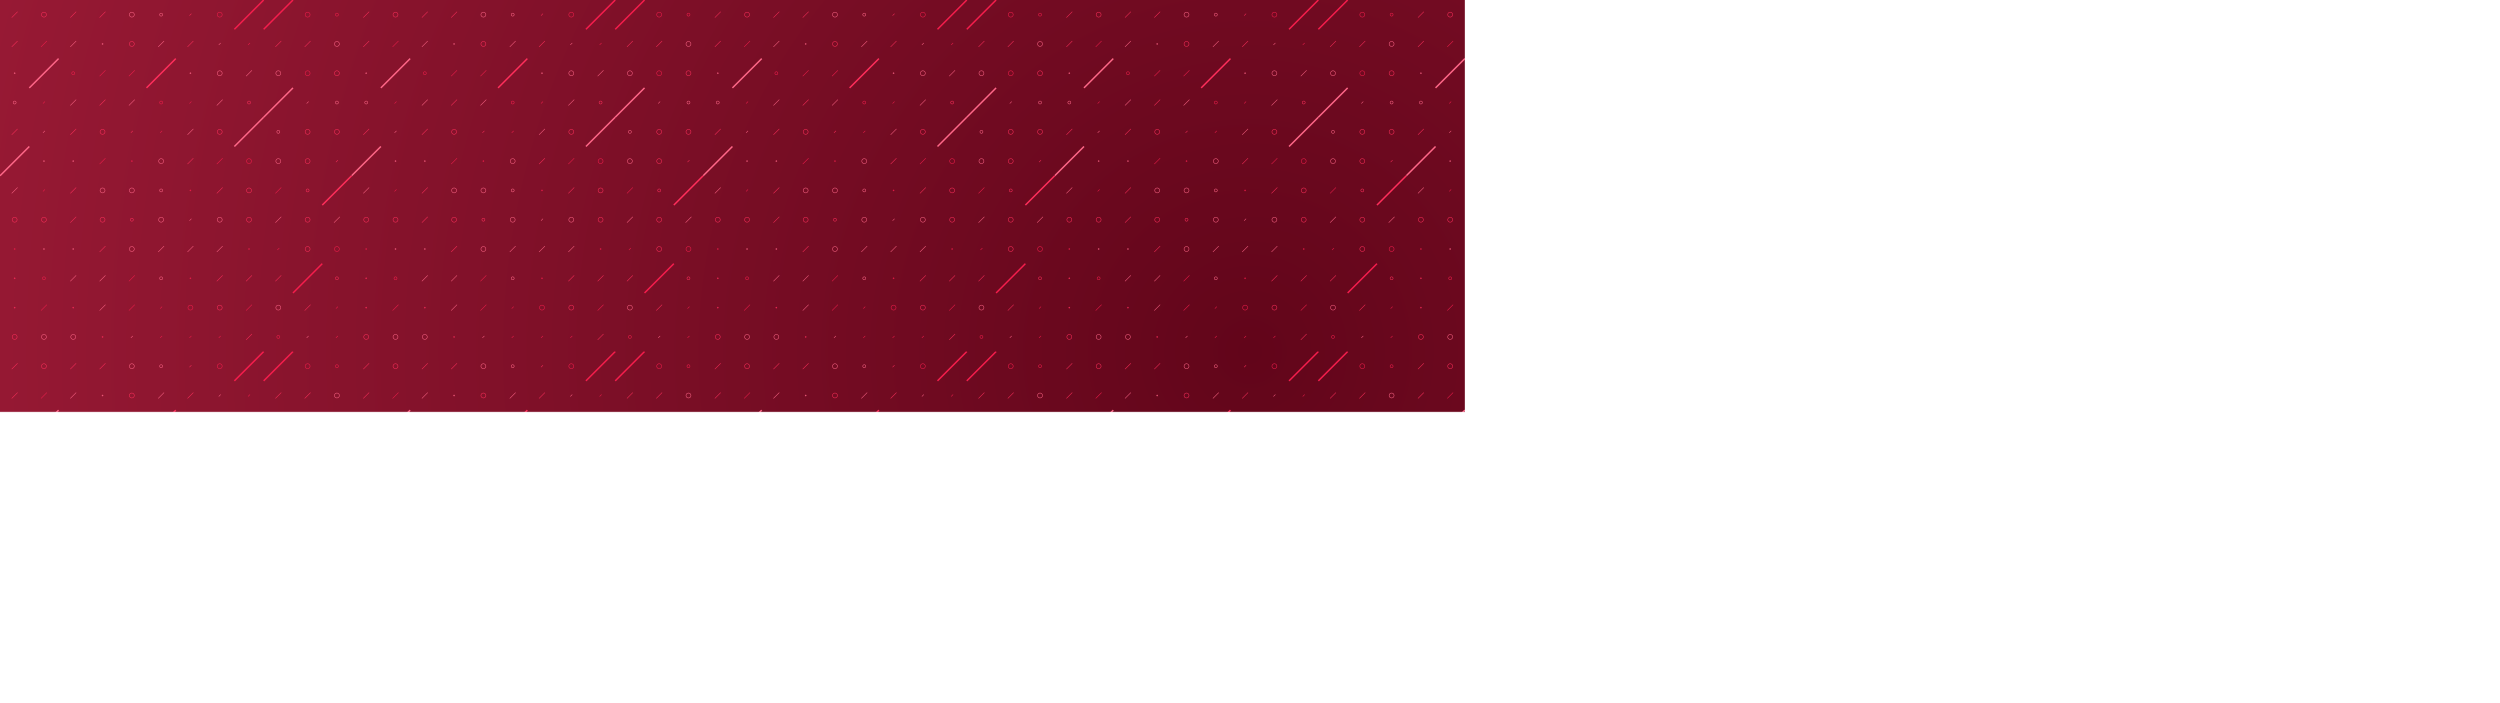 <svg xmlns="http://www.w3.org/2000/svg" version="1.1" xmlns:xlink="http://www.w3.org/1999/xlink" xmlns:svgjs="http://svgjs.dev/svgjs" width="5120" height="1440" preserveAspectRatio="none" viewBox="0 0 5120 1440"><g mask="url(&quot;#SvgjsMask2557&quot;)" fill="none"><rect width="5120" height="1440" x="0" y="0" fill="url(&quot;#SvgjsRadialGradient2558&quot;)"></rect><use xlink:href="#SvgjsSymbol2565" x="0" y="0"></use><use xlink:href="#SvgjsSymbol2565" x="0" y="720"></use><use xlink:href="#SvgjsSymbol2565" x="720" y="0"></use><use xlink:href="#SvgjsSymbol2565" x="720" y="720"></use><use xlink:href="#SvgjsSymbol2565" x="1440" y="0"></use><use xlink:href="#SvgjsSymbol2565" x="1440" y="720"></use><use xlink:href="#SvgjsSymbol2565" x="2160" y="0"></use><use xlink:href="#SvgjsSymbol2565" x="2160" y="720"></use><use xlink:href="#SvgjsSymbol2565" x="2880" y="0"></use><use xlink:href="#SvgjsSymbol2565" x="2880" y="720"></use><use xlink:href="#SvgjsSymbol2565" x="3600" y="0"></use><use xlink:href="#SvgjsSymbol2565" x="3600" y="720"></use><use xlink:href="#SvgjsSymbol2565" x="4320" y="0"></use><use xlink:href="#SvgjsSymbol2565" x="4320" y="720"></use><use xlink:href="#SvgjsSymbol2565" x="5040" y="0"></use><use xlink:href="#SvgjsSymbol2565" x="5040" y="720"></use></g><defs><mask id="SvgjsMask2557"><rect width="5120" height="1440" fill="#ffffff"></rect></mask><radialGradient cx="50%" cy="50%" r="2659.32" gradientUnits="userSpaceOnUse" id="SvgjsRadialGradient2558"><stop stop-color="rgba(98, 5, 26, 1)" offset="0"></stop><stop stop-color="rgba(151, 25, 52, 1)" offset="1"></stop></radialGradient><path d="M-1 0 a1 1 0 1 0 2 0 a1 1 0 1 0 -2 0z" id="SvgjsPath2560"></path><path d="M-3 0 a3 3 0 1 0 6 0 a3 3 0 1 0 -6 0z" id="SvgjsPath2561"></path><path d="M-5 0 a5 5 0 1 0 10 0 a5 5 0 1 0 -10 0z" id="SvgjsPath2563"></path><path d="M2 -2 L-2 2z" id="SvgjsPath2564"></path><path d="M6 -6 L-6 6z" id="SvgjsPath2559"></path><path d="M30 -30 L-30 30z" id="SvgjsPath2562"></path></defs><symbol id="SvgjsSymbol2565"><use xlink:href="#SvgjsPath2559" x="30" y="30" stroke="rgba(255, 46, 91, 1)"></use><use xlink:href="#SvgjsPath2559" x="30" y="90" stroke="rgba(255, 46, 91, 1)"></use><use xlink:href="#SvgjsPath2560" x="30" y="150" stroke="rgba(255, 103, 136, 1)"></use><use xlink:href="#SvgjsPath2561" x="30" y="210" stroke="rgba(255, 103, 136, 1)"></use><use xlink:href="#SvgjsPath2559" x="30" y="270" stroke="rgba(255, 46, 91, 1)"></use><use xlink:href="#SvgjsPath2562" x="30" y="330" stroke="rgba(255, 103, 136, 1)" stroke-width="3"></use><use xlink:href="#SvgjsPath2559" x="30" y="390" stroke="rgba(255, 103, 136, 1)"></use><use xlink:href="#SvgjsPath2563" x="30" y="450" stroke="rgba(255, 46, 91, 1)"></use><use xlink:href="#SvgjsPath2560" x="30" y="510" stroke="rgba(245, 29, 76, 1)"></use><use xlink:href="#SvgjsPath2560" x="30" y="570" stroke="rgba(255, 46, 91, 1)"></use><use xlink:href="#SvgjsPath2560" x="30" y="630" stroke="rgba(255, 46, 91, 1)"></use><use xlink:href="#SvgjsPath2563" x="30" y="690" stroke="rgba(255, 46, 91, 1)"></use><use xlink:href="#SvgjsPath2563" x="90" y="30" stroke="rgba(255, 46, 91, 1)"></use><use xlink:href="#SvgjsPath2559" x="90" y="90" stroke="rgba(245, 29, 76, 1)"></use><use xlink:href="#SvgjsPath2562" x="90" y="150" stroke="rgba(255, 103, 136, 1)" stroke-width="3"></use><use xlink:href="#SvgjsPath2564" x="90" y="210" stroke="rgba(245, 29, 76, 1)"></use><use xlink:href="#SvgjsPath2564" x="90" y="270" stroke="rgba(255, 103, 136, 1)"></use><use xlink:href="#SvgjsPath2560" x="90" y="330" stroke="rgba(255, 103, 136, 1)"></use><use xlink:href="#SvgjsPath2564" x="90" y="390" stroke="rgba(245, 29, 76, 1)"></use><use xlink:href="#SvgjsPath2563" x="90" y="450" stroke="rgba(255, 46, 91, 1)"></use><use xlink:href="#SvgjsPath2560" x="90" y="510" stroke="rgba(255, 103, 136, 1)"></use><use xlink:href="#SvgjsPath2561" x="90" y="570" stroke="rgba(245, 29, 76, 1)"></use><use xlink:href="#SvgjsPath2559" x="90" y="630" stroke="rgba(245, 29, 76, 1)"></use><use xlink:href="#SvgjsPath2563" x="90" y="690" stroke="rgba(255, 103, 136, 1)"></use><use xlink:href="#SvgjsPath2559" x="150" y="30" stroke="rgba(255, 46, 91, 1)"></use><use xlink:href="#SvgjsPath2559" x="150" y="90" stroke="rgba(255, 103, 136, 1)"></use><use xlink:href="#SvgjsPath2561" x="150" y="150" stroke="rgba(245, 29, 76, 1)"></use><use xlink:href="#SvgjsPath2559" x="150" y="210" stroke="rgba(255, 103, 136, 1)"></use><use xlink:href="#SvgjsPath2559" x="150" y="270" stroke="rgba(255, 46, 91, 1)"></use><use xlink:href="#SvgjsPath2560" x="150" y="330" stroke="rgba(255, 103, 136, 1)"></use><use xlink:href="#SvgjsPath2559" x="150" y="390" stroke="rgba(255, 46, 91, 1)"></use><use xlink:href="#SvgjsPath2559" x="150" y="450" stroke="rgba(255, 46, 91, 1)"></use><use xlink:href="#SvgjsPath2560" x="150" y="510" stroke="rgba(255, 103, 136, 1)"></use><use xlink:href="#SvgjsPath2559" x="150" y="570" stroke="rgba(255, 103, 136, 1)"></use><use xlink:href="#SvgjsPath2560" x="150" y="630" stroke="rgba(255, 46, 91, 1)"></use><use xlink:href="#SvgjsPath2563" x="150" y="690" stroke="rgba(255, 103, 136, 1)"></use><use xlink:href="#SvgjsPath2559" x="210" y="30" stroke="rgba(255, 46, 91, 1)"></use><use xlink:href="#SvgjsPath2560" x="210" y="90" stroke="rgba(255, 103, 136, 1)"></use><use xlink:href="#SvgjsPath2559" x="210" y="150" stroke="rgba(245, 29, 76, 1)"></use><use xlink:href="#SvgjsPath2559" x="210" y="210" stroke="rgba(255, 46, 91, 1)"></use><use xlink:href="#SvgjsPath2563" x="210" y="270" stroke="rgba(255, 46, 91, 1)"></use><use xlink:href="#SvgjsPath2559" x="210" y="330" stroke="rgba(245, 29, 76, 1)"></use><use xlink:href="#SvgjsPath2563" x="210" y="390" stroke="rgba(255, 103, 136, 1)"></use><use xlink:href="#SvgjsPath2563" x="210" y="450" stroke="rgba(255, 46, 91, 1)"></use><use xlink:href="#SvgjsPath2559" x="210" y="510" stroke="rgba(255, 46, 91, 1)"></use><use xlink:href="#SvgjsPath2559" x="210" y="570" stroke="rgba(255, 103, 136, 1)"></use><use xlink:href="#SvgjsPath2559" x="210" y="630" stroke="rgba(255, 103, 136, 1)"></use><use xlink:href="#SvgjsPath2560" x="210" y="690" stroke="rgba(255, 46, 91, 1)"></use><use xlink:href="#SvgjsPath2563" x="270" y="30" stroke="rgba(255, 103, 136, 1)"></use><use xlink:href="#SvgjsPath2563" x="270" y="90" stroke="rgba(255, 46, 91, 1)"></use><use xlink:href="#SvgjsPath2559" x="270" y="150" stroke="rgba(245, 29, 76, 1)"></use><use xlink:href="#SvgjsPath2559" x="270" y="210" stroke="rgba(255, 103, 136, 1)"></use><use xlink:href="#SvgjsPath2564" x="270" y="270" stroke="rgba(255, 46, 91, 1)"></use><use xlink:href="#SvgjsPath2560" x="270" y="330" stroke="rgba(245, 29, 76, 1)"></use><use xlink:href="#SvgjsPath2563" x="270" y="390" stroke="rgba(255, 103, 136, 1)"></use><use xlink:href="#SvgjsPath2561" x="270" y="450" stroke="rgba(255, 46, 91, 1)"></use><use xlink:href="#SvgjsPath2563" x="270" y="510" stroke="rgba(255, 103, 136, 1)"></use><use xlink:href="#SvgjsPath2559" x="270" y="570" stroke="rgba(245, 29, 76, 1)"></use><use xlink:href="#SvgjsPath2559" x="270" y="630" stroke="rgba(245, 29, 76, 1)"></use><use xlink:href="#SvgjsPath2564" x="270" y="690" stroke="rgba(255, 103, 136, 1)"></use><use xlink:href="#SvgjsPath2561" x="330" y="30" stroke="rgba(255, 103, 136, 1)"></use><use xlink:href="#SvgjsPath2559" x="330" y="90" stroke="rgba(255, 103, 136, 1)"></use><use xlink:href="#SvgjsPath2562" x="330" y="150" stroke="rgba(255, 46, 91, 1)" stroke-width="3"></use><use xlink:href="#SvgjsPath2561" x="330" y="210" stroke="rgba(245, 29, 76, 1)"></use><use xlink:href="#SvgjsPath2564" x="330" y="270" stroke="rgba(245, 29, 76, 1)"></use><use xlink:href="#SvgjsPath2563" x="330" y="330" stroke="rgba(255, 103, 136, 1)"></use><use xlink:href="#SvgjsPath2561" x="330" y="390" stroke="rgba(255, 103, 136, 1)"></use><use xlink:href="#SvgjsPath2563" x="330" y="450" stroke="rgba(255, 103, 136, 1)"></use><use xlink:href="#SvgjsPath2559" x="330" y="510" stroke="rgba(255, 103, 136, 1)"></use><use xlink:href="#SvgjsPath2561" x="330" y="570" stroke="rgba(255, 103, 136, 1)"></use><use xlink:href="#SvgjsPath2564" x="330" y="630" stroke="rgba(245, 29, 76, 1)"></use><use xlink:href="#SvgjsPath2564" x="330" y="690" stroke="rgba(245, 29, 76, 1)"></use><use xlink:href="#SvgjsPath2564" x="390" y="30" stroke="rgba(255, 46, 91, 1)"></use><use xlink:href="#SvgjsPath2559" x="390" y="90" stroke="rgba(255, 46, 91, 1)"></use><use xlink:href="#SvgjsPath2560" x="390" y="150" stroke="rgba(255, 103, 136, 1)"></use><use xlink:href="#SvgjsPath2564" x="390" y="210" stroke="rgba(245, 29, 76, 1)"></use><use xlink:href="#SvgjsPath2559" x="390" y="270" stroke="rgba(255, 103, 136, 1)"></use><use xlink:href="#SvgjsPath2559" x="390" y="330" stroke="rgba(255, 46, 91, 1)"></use><use xlink:href="#SvgjsPath2560" x="390" y="390" stroke="rgba(245, 29, 76, 1)"></use><use xlink:href="#SvgjsPath2564" x="390" y="450" stroke="rgba(255, 103, 136, 1)"></use><use xlink:href="#SvgjsPath2559" x="390" y="510" stroke="rgba(255, 103, 136, 1)"></use><use xlink:href="#SvgjsPath2560" x="390" y="570" stroke="rgba(245, 29, 76, 1)"></use><use xlink:href="#SvgjsPath2563" x="390" y="630" stroke="rgba(245, 29, 76, 1)"></use><use xlink:href="#SvgjsPath2564" x="390" y="690" stroke="rgba(245, 29, 76, 1)"></use><use xlink:href="#SvgjsPath2563" x="450" y="30" stroke="rgba(245, 29, 76, 1)"></use><use xlink:href="#SvgjsPath2564" x="450" y="90" stroke="rgba(255, 103, 136, 1)"></use><use xlink:href="#SvgjsPath2563" x="450" y="150" stroke="rgba(255, 103, 136, 1)"></use><use xlink:href="#SvgjsPath2559" x="450" y="210" stroke="rgba(255, 103, 136, 1)"></use><use xlink:href="#SvgjsPath2563" x="450" y="270" stroke="rgba(255, 46, 91, 1)"></use><use xlink:href="#SvgjsPath2559" x="450" y="330" stroke="rgba(245, 29, 76, 1)"></use><use xlink:href="#SvgjsPath2559" x="450" y="390" stroke="rgba(255, 46, 91, 1)"></use><use xlink:href="#SvgjsPath2563" x="450" y="450" stroke="rgba(255, 103, 136, 1)"></use><use xlink:href="#SvgjsPath2559" x="450" y="510" stroke="rgba(255, 103, 136, 1)"></use><use xlink:href="#SvgjsPath2559" x="450" y="570" stroke="rgba(255, 46, 91, 1)"></use><use xlink:href="#SvgjsPath2563" x="450" y="630" stroke="rgba(255, 46, 91, 1)"></use><use xlink:href="#SvgjsPath2564" x="450" y="690" stroke="rgba(245, 29, 76, 1)"></use><use xlink:href="#SvgjsPath2562" x="510" y="30" stroke="rgba(245, 29, 76, 1)" stroke-width="3"></use><use xlink:href="#SvgjsPath2564" x="510" y="90" stroke="rgba(245, 29, 76, 1)"></use><use xlink:href="#SvgjsPath2559" x="510" y="150" stroke="rgba(255, 103, 136, 1)"></use><use xlink:href="#SvgjsPath2561" x="510" y="210" stroke="rgba(255, 46, 91, 1)"></use><use xlink:href="#SvgjsPath2562" x="510" y="270" stroke="rgba(255, 103, 136, 1)" stroke-width="3"></use><use xlink:href="#SvgjsPath2563" x="510" y="330" stroke="rgba(245, 29, 76, 1)"></use><use xlink:href="#SvgjsPath2563" x="510" y="390" stroke="rgba(255, 46, 91, 1)"></use><use xlink:href="#SvgjsPath2563" x="510" y="450" stroke="rgba(255, 46, 91, 1)"></use><use xlink:href="#SvgjsPath2560" x="510" y="510" stroke="rgba(245, 29, 76, 1)"></use><use xlink:href="#SvgjsPath2559" x="510" y="570" stroke="rgba(255, 46, 91, 1)"></use><use xlink:href="#SvgjsPath2559" x="510" y="630" stroke="rgba(245, 29, 76, 1)"></use><use xlink:href="#SvgjsPath2559" x="510" y="690" stroke="rgba(255, 46, 91, 1)"></use><use xlink:href="#SvgjsPath2562" x="570" y="30" stroke="rgba(245, 29, 76, 1)" stroke-width="3"></use><use xlink:href="#SvgjsPath2559" x="570" y="90" stroke="rgba(255, 46, 91, 1)"></use><use xlink:href="#SvgjsPath2563" x="570" y="150" stroke="rgba(255, 103, 136, 1)"></use><use xlink:href="#SvgjsPath2562" x="570" y="210" stroke="rgba(255, 103, 136, 1)" stroke-width="3"></use><use xlink:href="#SvgjsPath2561" x="570" y="270" stroke="rgba(255, 103, 136, 1)"></use><use xlink:href="#SvgjsPath2563" x="570" y="330" stroke="rgba(255, 103, 136, 1)"></use><use xlink:href="#SvgjsPath2559" x="570" y="390" stroke="rgba(245, 29, 76, 1)"></use><use xlink:href="#SvgjsPath2559" x="570" y="450" stroke="rgba(255, 103, 136, 1)"></use><use xlink:href="#SvgjsPath2564" x="570" y="510" stroke="rgba(245, 29, 76, 1)"></use><use xlink:href="#SvgjsPath2559" x="570" y="570" stroke="rgba(255, 46, 91, 1)"></use><use xlink:href="#SvgjsPath2563" x="570" y="630" stroke="rgba(255, 103, 136, 1)"></use><use xlink:href="#SvgjsPath2561" x="570" y="690" stroke="rgba(245, 29, 76, 1)"></use><use xlink:href="#SvgjsPath2563" x="630" y="30" stroke="rgba(245, 29, 76, 1)"></use><use xlink:href="#SvgjsPath2559" x="630" y="90" stroke="rgba(255, 46, 91, 1)"></use><use xlink:href="#SvgjsPath2563" x="630" y="150" stroke="rgba(245, 29, 76, 1)"></use><use xlink:href="#SvgjsPath2564" x="630" y="210" stroke="rgba(255, 103, 136, 1)"></use><use xlink:href="#SvgjsPath2563" x="630" y="270" stroke="rgba(255, 46, 91, 1)"></use><use xlink:href="#SvgjsPath2563" x="630" y="330" stroke="rgba(255, 46, 91, 1)"></use><use xlink:href="#SvgjsPath2561" x="630" y="390" stroke="rgba(255, 46, 91, 1)"></use><use xlink:href="#SvgjsPath2563" x="630" y="450" stroke="rgba(255, 46, 91, 1)"></use><use xlink:href="#SvgjsPath2563" x="630" y="510" stroke="rgba(255, 46, 91, 1)"></use><use xlink:href="#SvgjsPath2562" x="630" y="570" stroke="rgba(245, 29, 76, 1)" stroke-width="3"></use><use xlink:href="#SvgjsPath2559" x="630" y="630" stroke="rgba(255, 46, 91, 1)"></use><use xlink:href="#SvgjsPath2564" x="630" y="690" stroke="rgba(255, 103, 136, 1)"></use><use xlink:href="#SvgjsPath2561" x="690" y="30" stroke="rgba(245, 29, 76, 1)"></use><use xlink:href="#SvgjsPath2563" x="690" y="90" stroke="rgba(255, 103, 136, 1)"></use><use xlink:href="#SvgjsPath2563" x="690" y="150" stroke="rgba(255, 46, 91, 1)"></use><use xlink:href="#SvgjsPath2561" x="690" y="210" stroke="rgba(255, 103, 136, 1)"></use><use xlink:href="#SvgjsPath2563" x="690" y="270" stroke="rgba(255, 46, 91, 1)"></use><use xlink:href="#SvgjsPath2564" x="690" y="330" stroke="rgba(255, 46, 91, 1)"></use><use xlink:href="#SvgjsPath2562" x="690" y="390" stroke="rgba(255, 46, 91, 1)" stroke-width="3"></use><use xlink:href="#SvgjsPath2559" x="690" y="450" stroke="rgba(255, 103, 136, 1)"></use><use xlink:href="#SvgjsPath2563" x="690" y="510" stroke="rgba(245, 29, 76, 1)"></use><use xlink:href="#SvgjsPath2561" x="690" y="570" stroke="rgba(255, 46, 91, 1)"></use><use xlink:href="#SvgjsPath2564" x="690" y="630" stroke="rgba(245, 29, 76, 1)"></use><use xlink:href="#SvgjsPath2564" x="690" y="690" stroke="rgba(245, 29, 76, 1)"></use></symbol></svg>